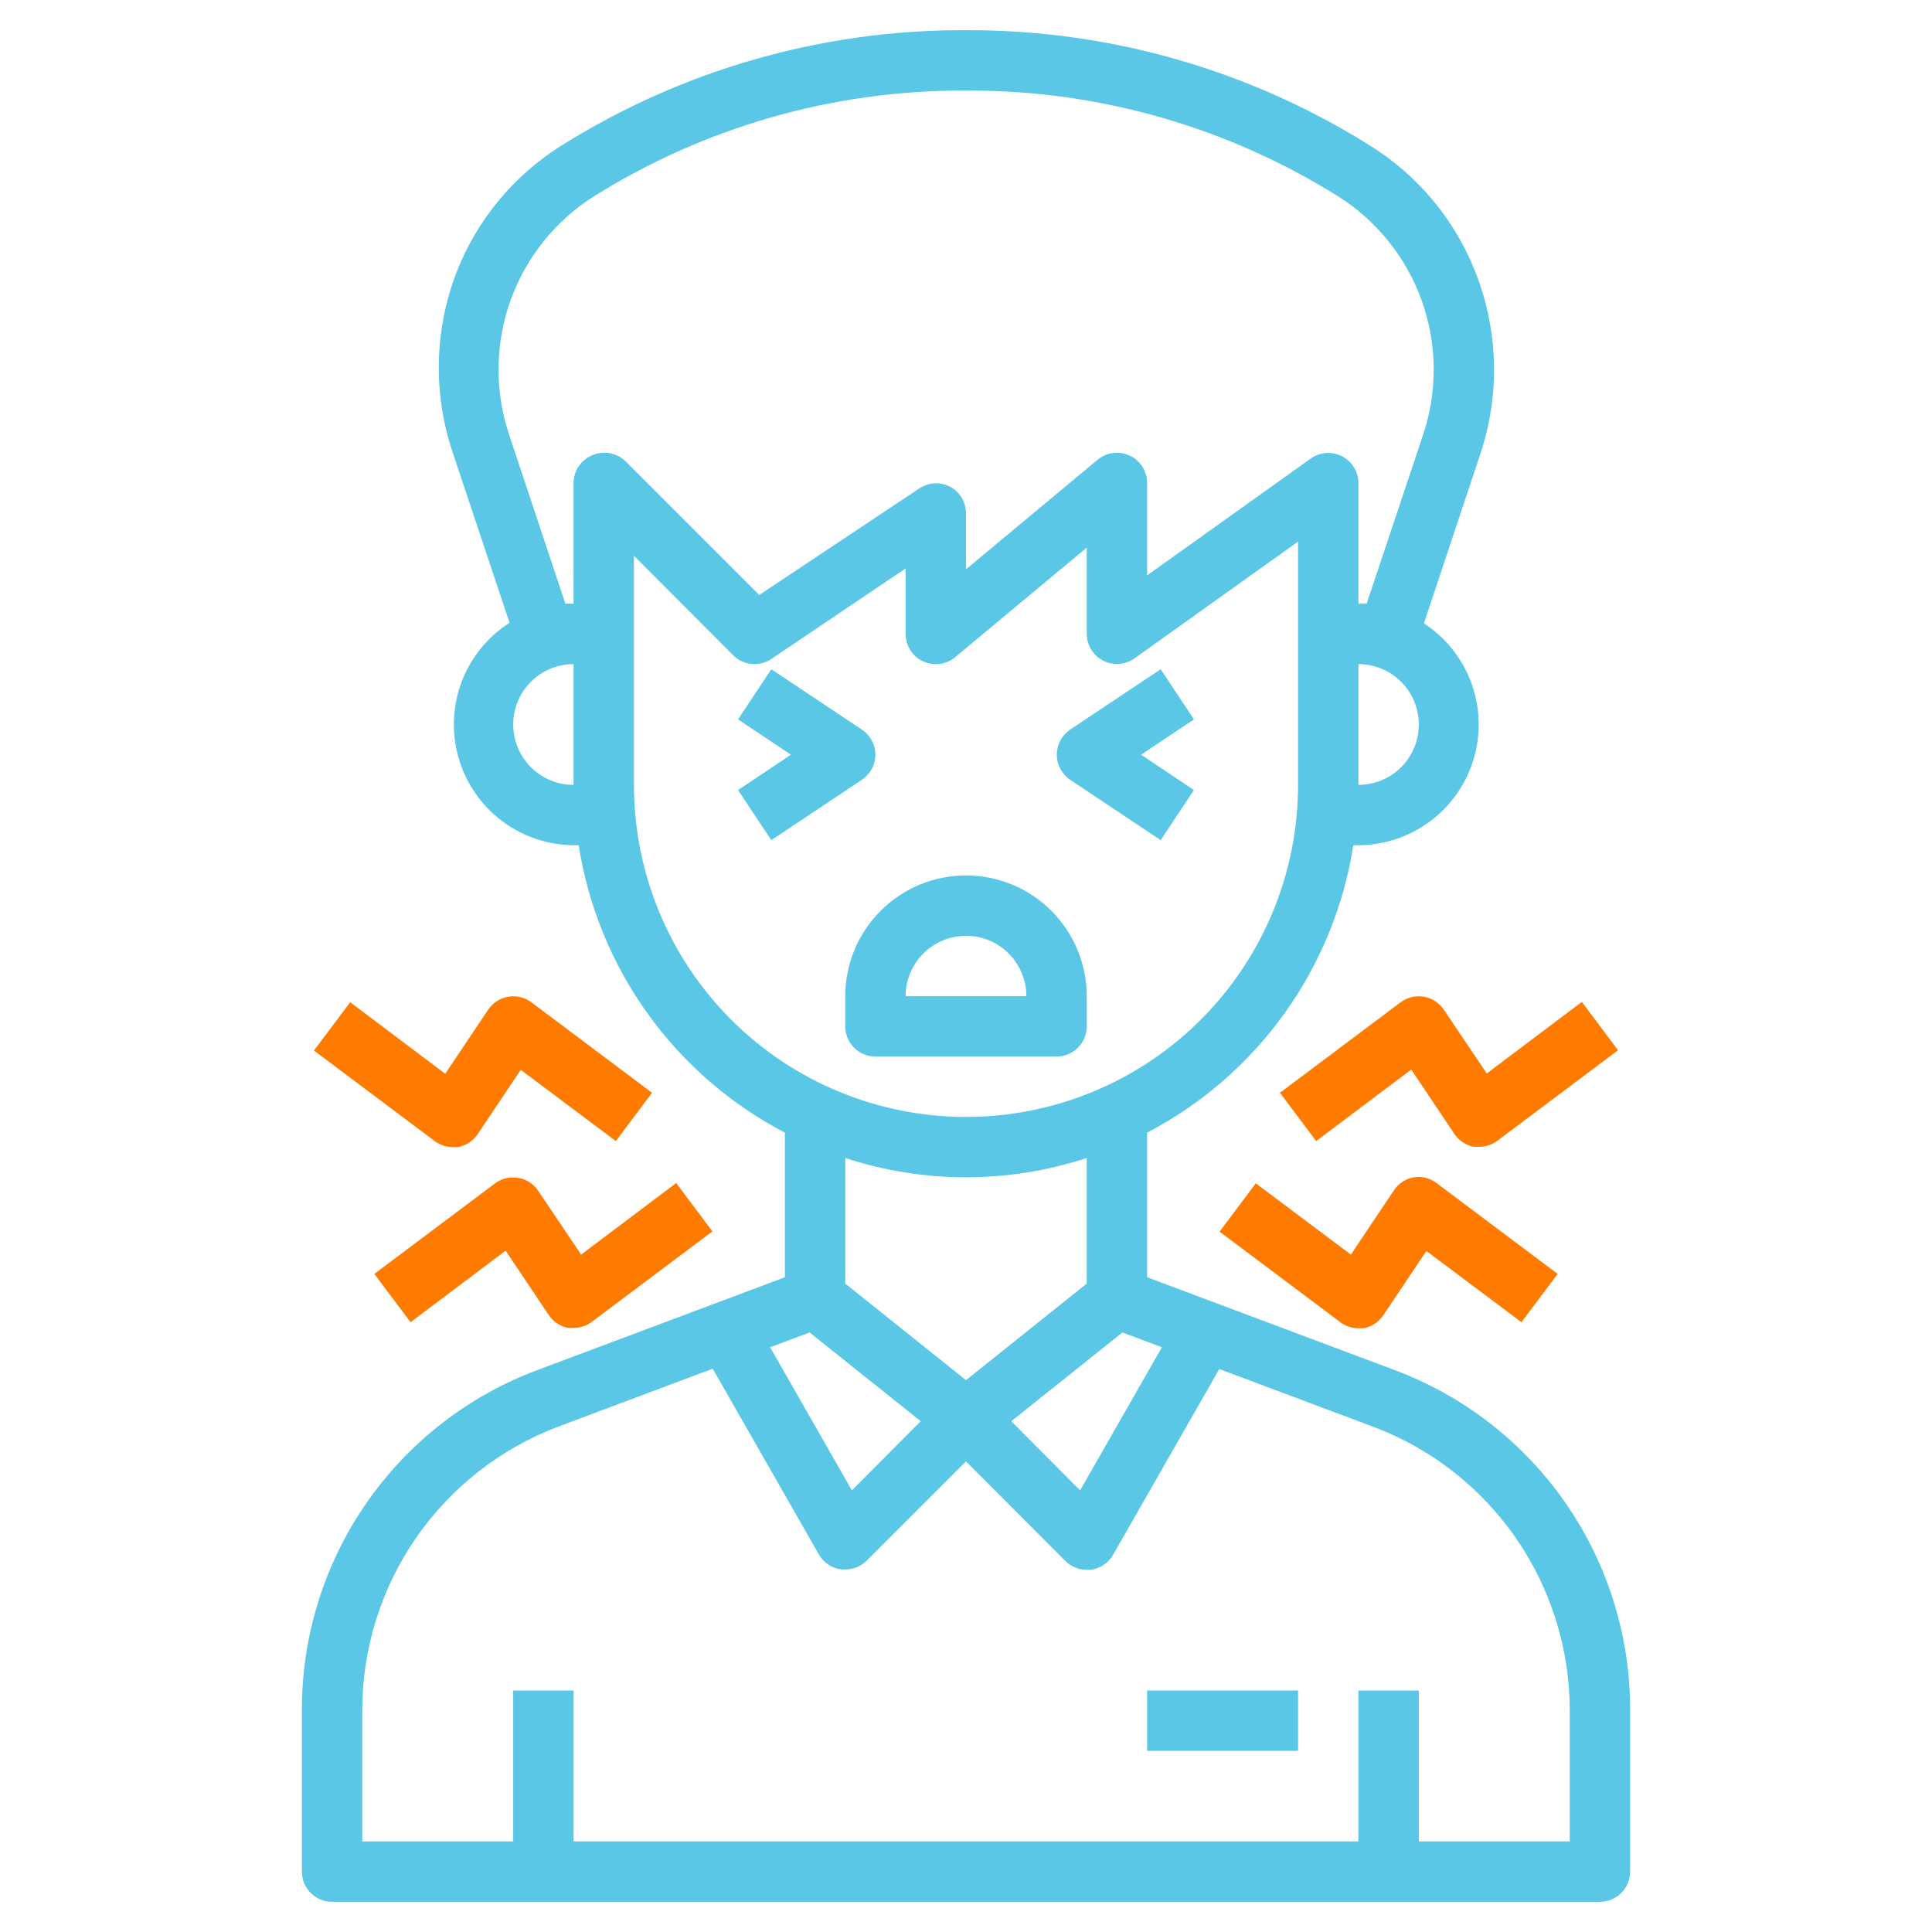 <svg width="48" height="48" viewBox="0 0 48 48" fill="none" xmlns="http://www.w3.org/2000/svg">
<path d="M27 25.5V24.75C27 23.954 26.684 23.191 26.121 22.629C25.559 22.066 24.796 21.75 24 21.75C23.204 21.75 22.441 22.066 21.879 22.629C21.316 23.191 21 23.954 21 24.75V25.5C21 25.699 21.079 25.89 21.22 26.03C21.36 26.171 21.551 26.25 21.75 26.25H26.25C26.449 26.25 26.64 26.171 26.78 26.03C26.921 25.89 27 25.699 27 25.5ZM22.5 24.75C22.5 24.352 22.658 23.971 22.939 23.689C23.221 23.408 23.602 23.25 24 23.25C24.398 23.25 24.779 23.408 25.061 23.689C25.342 23.971 25.5 24.352 25.5 24.75H22.5Z" fill="#5AC7E6"/>
<path d="M34.657 34.042L28.5 31.733V28.14C29.853 27.434 31.021 26.42 31.911 25.18C32.801 23.94 33.387 22.508 33.623 21H33.75C34.395 20.997 35.023 20.787 35.539 20.399C36.055 20.012 36.433 19.468 36.615 18.849C36.798 18.23 36.776 17.569 36.553 16.963C36.33 16.358 35.918 15.84 35.377 15.488L36.788 11.25C37.271 9.781 37.224 8.188 36.653 6.75C36.139 5.451 35.221 4.352 34.035 3.615C31.052 1.745 27.603 0.752 24.082 0.75H23.918C20.398 0.749 16.948 1.74 13.965 3.607C12.777 4.346 11.859 5.448 11.348 6.75C10.789 8.192 10.754 9.785 11.25 11.25L12.66 15.473C12.115 15.821 11.698 16.336 11.469 16.941C11.241 17.546 11.214 18.208 11.393 18.829C11.572 19.451 11.946 19.998 12.461 20.389C12.976 20.78 13.603 20.994 14.25 21H14.377C14.613 22.508 15.199 23.94 16.089 25.18C16.979 26.42 18.147 27.434 19.5 28.14V31.733L13.342 34.042C11.627 34.685 10.149 35.836 9.105 37.341C8.061 38.846 7.501 40.633 7.5 42.465V46.5C7.5 46.699 7.579 46.89 7.72 47.03C7.86 47.171 8.051 47.25 8.25 47.25H39.75C39.949 47.25 40.14 47.171 40.28 47.03C40.421 46.89 40.5 46.699 40.5 46.5V42.465C40.499 40.633 39.939 38.846 38.895 37.341C37.851 35.836 36.373 34.685 34.657 34.042ZM20.115 33.105L22.875 35.31L21.165 37.028L19.133 33.472L20.115 33.105ZM27.885 33.105L28.867 33.472L26.835 37.028L25.125 35.31L27.885 33.105ZM33.75 19.5V16.5C34.148 16.5 34.529 16.658 34.811 16.939C35.092 17.221 35.25 17.602 35.25 18C35.25 18.398 35.092 18.779 34.811 19.061C34.529 19.342 34.148 19.5 33.75 19.5ZM12.75 18C12.75 17.602 12.908 17.221 13.189 16.939C13.471 16.658 13.852 16.5 14.25 16.5V19.5C13.852 19.5 13.471 19.342 13.189 19.061C12.908 18.779 12.75 18.398 12.75 18ZM14.715 11.31C14.578 11.366 14.461 11.462 14.378 11.585C14.295 11.707 14.251 11.852 14.25 12V15C14.183 14.996 14.115 14.996 14.047 15L12.637 10.762C12.286 9.685 12.303 8.521 12.688 7.454C13.072 6.388 13.801 5.48 14.76 4.875C17.506 3.158 20.679 2.248 23.918 2.25H24.082C27.321 2.248 30.494 3.158 33.24 4.875C34.203 5.481 34.936 6.393 35.321 7.464C35.705 8.535 35.72 9.704 35.362 10.785L33.953 15C33.885 14.996 33.817 14.996 33.75 15V12C33.749 11.863 33.711 11.728 33.639 11.611C33.567 11.494 33.464 11.399 33.342 11.336C33.22 11.273 33.083 11.245 32.946 11.255C32.809 11.265 32.677 11.313 32.565 11.393L28.5 14.295V12C28.5 11.857 28.46 11.718 28.383 11.597C28.307 11.477 28.198 11.38 28.069 11.32C27.94 11.259 27.796 11.237 27.654 11.255C27.513 11.273 27.38 11.331 27.27 11.422L24 14.145V12.75C24 12.614 23.962 12.481 23.892 12.365C23.823 12.249 23.722 12.154 23.602 12.09C23.485 12.03 23.354 12.002 23.223 12.008C23.091 12.015 22.963 12.056 22.852 12.127L18.863 14.783L15.547 11.467C15.441 11.36 15.304 11.288 15.156 11.26C15.007 11.232 14.854 11.249 14.715 11.31V11.31ZM15.75 19.5V13.807L18.218 16.282C18.34 16.404 18.502 16.48 18.674 16.496C18.846 16.512 19.019 16.469 19.163 16.372L22.5 14.123V15.75C22.5 15.893 22.54 16.032 22.617 16.153C22.693 16.273 22.802 16.369 22.931 16.43C23.06 16.491 23.204 16.513 23.346 16.495C23.487 16.477 23.62 16.419 23.73 16.328L27 13.605V15.75C27.001 15.887 27.039 16.022 27.111 16.139C27.183 16.256 27.286 16.351 27.408 16.414C27.53 16.477 27.667 16.505 27.804 16.495C27.941 16.485 28.073 16.437 28.185 16.358L32.25 13.455V19.5C32.25 21.688 31.381 23.787 29.834 25.334C28.287 26.881 26.188 27.75 24 27.75C21.812 27.75 19.713 26.881 18.166 25.334C16.619 23.787 15.75 21.688 15.75 19.5ZM24 29.25C25.019 29.249 26.032 29.087 27 28.77V31.89L24 34.29L21 31.89V28.77C21.968 29.087 22.981 29.249 24 29.25ZM39 45.75H35.25V42H33.75V45.75H14.25V42H12.75V45.75H9V42.465C9.006 40.94 9.474 39.452 10.343 38.199C11.212 36.946 12.441 35.985 13.867 35.445L17.707 34.005L20.348 38.625C20.405 38.725 20.486 38.81 20.582 38.874C20.678 38.937 20.788 38.978 20.902 38.992H21C21.099 38.993 21.197 38.974 21.288 38.937C21.379 38.9 21.462 38.844 21.532 38.775L24 36.307L26.468 38.782C26.538 38.852 26.621 38.907 26.712 38.944C26.803 38.982 26.901 39.001 27 39H27.098C27.212 38.986 27.322 38.945 27.418 38.881C27.514 38.817 27.595 38.732 27.652 38.633L30.293 34.013L34.133 35.453C35.558 35.992 36.786 36.951 37.655 38.203C38.524 39.455 38.993 40.941 39 42.465V45.75Z" fill="#5AC7E6"/>
<path d="M32.25 42H28.5V43.5H32.25V42Z" fill="#5AC7E6"/>
<path d="M21.75 18.75C21.749 18.627 21.718 18.505 21.659 18.396C21.601 18.288 21.516 18.195 21.413 18.128L19.163 16.628L18.337 17.873L19.65 18.75L18.337 19.628L19.163 20.873L21.413 19.373C21.516 19.305 21.601 19.212 21.659 19.104C21.718 18.995 21.749 18.874 21.75 18.75V18.75Z" fill="#5AC7E6"/>
<path d="M26.587 19.373L28.837 20.873L29.663 19.628L28.35 18.75L29.663 17.873L28.837 16.628L26.587 18.128C26.485 18.196 26.402 18.289 26.344 18.397C26.286 18.506 26.256 18.627 26.256 18.75C26.256 18.873 26.286 18.994 26.344 19.103C26.402 19.211 26.485 19.304 26.587 19.373V19.373Z" fill="#5AC7E6"/>
<path d="M35.873 25.087C35.816 25.003 35.743 24.93 35.658 24.874C35.573 24.819 35.477 24.781 35.377 24.763C35.276 24.746 35.173 24.749 35.074 24.772C34.975 24.796 34.882 24.839 34.8 24.9L31.8 27.15L32.7 28.35L35.062 26.573L36.127 28.163C36.183 28.248 36.256 28.322 36.341 28.379C36.426 28.435 36.522 28.474 36.623 28.492H36.75C36.912 28.492 37.07 28.44 37.2 28.343L40.2 26.093L39.3 24.892L36.938 26.67L35.873 25.087Z" fill="#FF7B00"/>
<path d="M35.123 29.25C35.022 29.268 34.926 29.307 34.841 29.364C34.756 29.421 34.683 29.494 34.627 29.58L33.562 31.17L31.2 29.4L30.3 30.6L33.3 32.85C33.43 32.947 33.588 33 33.75 33H33.877C33.978 32.982 34.074 32.943 34.159 32.886C34.244 32.829 34.317 32.756 34.373 32.67L35.438 31.08L37.8 32.85L38.7 31.65L35.7 29.4C35.619 29.337 35.526 29.291 35.427 29.265C35.328 29.239 35.224 29.234 35.123 29.25Z" fill="#FF7B00"/>
<path d="M13.373 29.587C13.316 29.503 13.243 29.43 13.158 29.374C13.073 29.319 12.977 29.281 12.877 29.263C12.776 29.246 12.673 29.249 12.574 29.272C12.475 29.296 12.382 29.339 12.3 29.4L9.3 31.65L10.2 32.85L12.562 31.073L13.627 32.663C13.683 32.748 13.756 32.822 13.841 32.879C13.926 32.935 14.022 32.974 14.123 32.992H14.25C14.412 32.992 14.57 32.94 14.7 32.843L17.7 30.593L16.8 29.392L14.438 31.17L13.373 29.587Z" fill="#FF7B00"/>
<path d="M11.25 28.5H11.377C11.478 28.482 11.574 28.443 11.659 28.386C11.744 28.329 11.817 28.256 11.873 28.17L12.938 26.58L15.3 28.35L16.2 27.15L13.2 24.9C13.118 24.839 13.025 24.796 12.926 24.772C12.827 24.749 12.724 24.746 12.623 24.763C12.523 24.781 12.427 24.819 12.342 24.874C12.257 24.93 12.184 25.003 12.127 25.087L11.062 26.677L8.7 24.9L7.8 26.1L10.8 28.35C10.93 28.447 11.088 28.5 11.25 28.5V28.5Z" fill="#FF7B00"/>
</svg>
